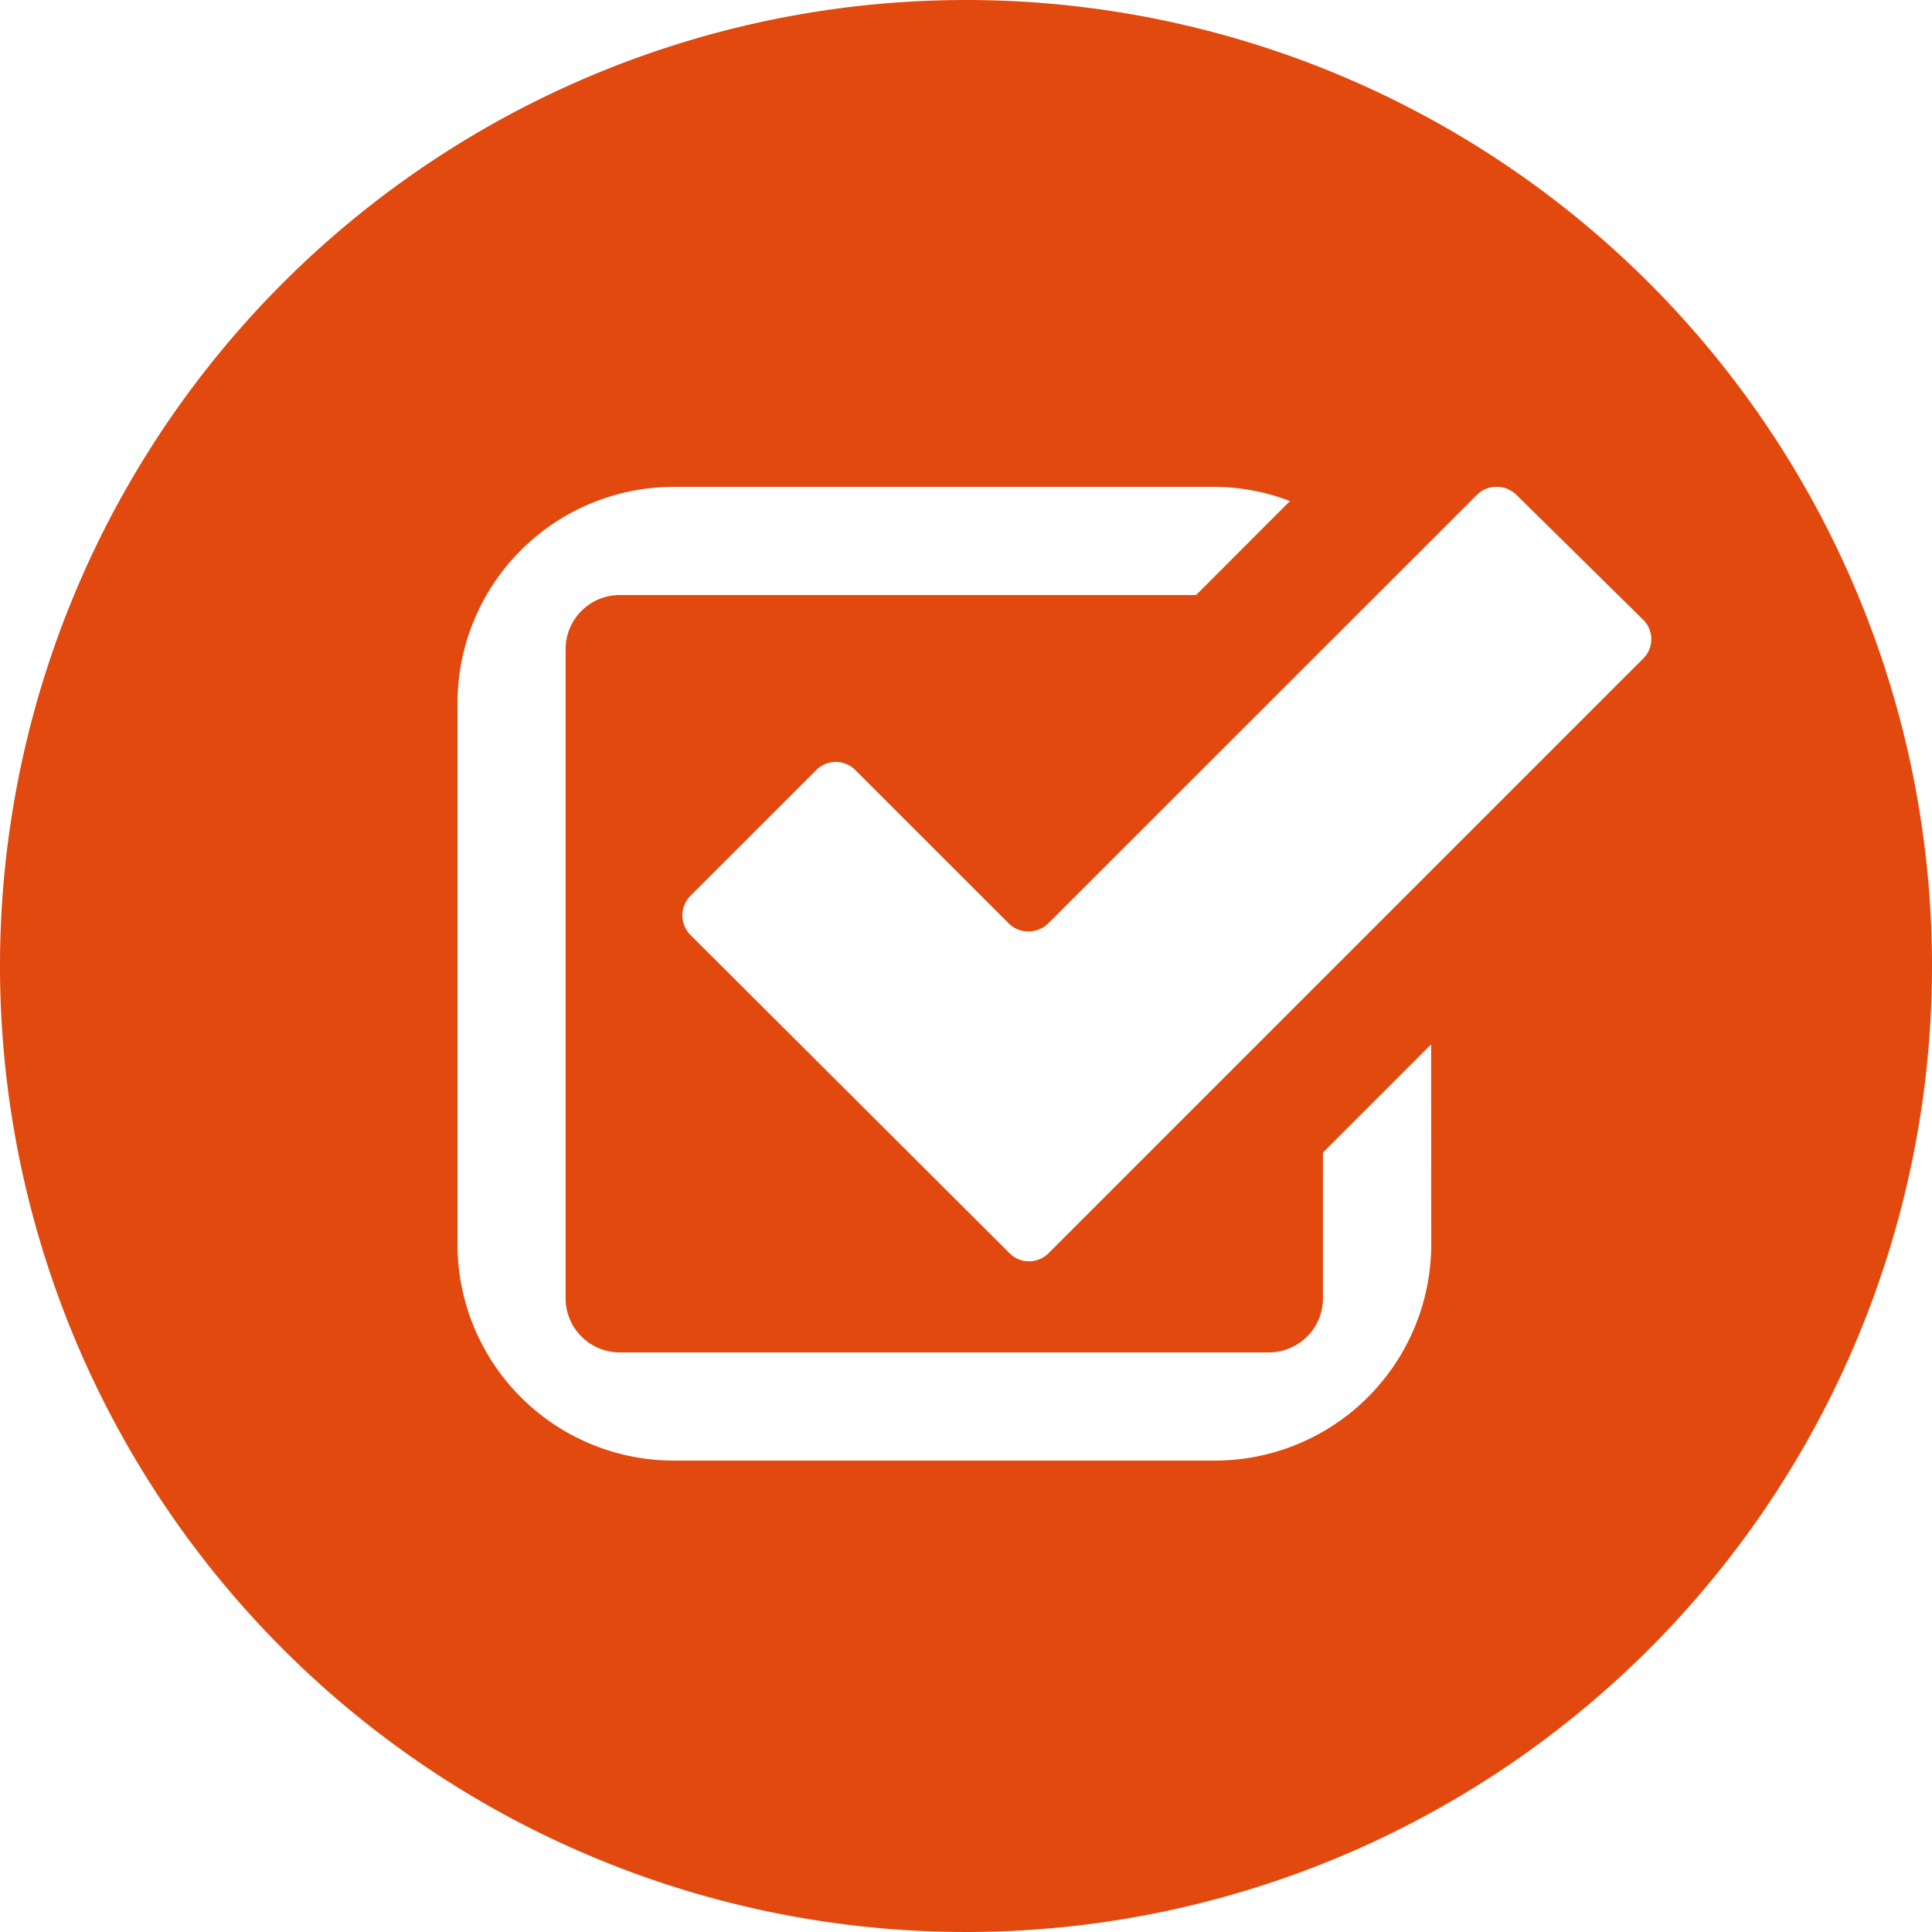 <svg xmlns="http://www.w3.org/2000/svg" viewBox="0 0 250 250"><defs><style>.cls-1{fill:#e1490f;}</style></defs><title>icon-members-pay-you</title><g id="Layer_3" data-name="Layer 3"><path class="cls-1" d="M125,0A125,125,0,1,0,250,125,125,125,0,0,0,125,0Zm60.2,161a28,28,0,0,1-28,28h-70a28,28,0,0,1-28-28V91a28,28,0,0,1,28-28h70a27.53,27.53,0,0,1,9.72,1.84L154.77,77H80.19a7,7,0,0,0-7,7v84a7,7,0,0,0,7,7h84a7,7,0,0,0,7-7V149.14l14-14Zm27.46-75.81-77,77a3.56,3.56,0,0,1-5,0L89.31,120.95a3.6,3.6,0,0,1,0-5l16.34-16.33a3.56,3.56,0,0,1,5,0l19.91,19.9a3.54,3.54,0,0,0,2.52,1,3.6,3.6,0,0,0,2.53-1L191.15,64a3.57,3.57,0,0,1,2.53-1,3.53,3.53,0,0,1,2.51,1l16.45,16.21a3.53,3.53,0,0,1,0,5Z"/></g></svg>